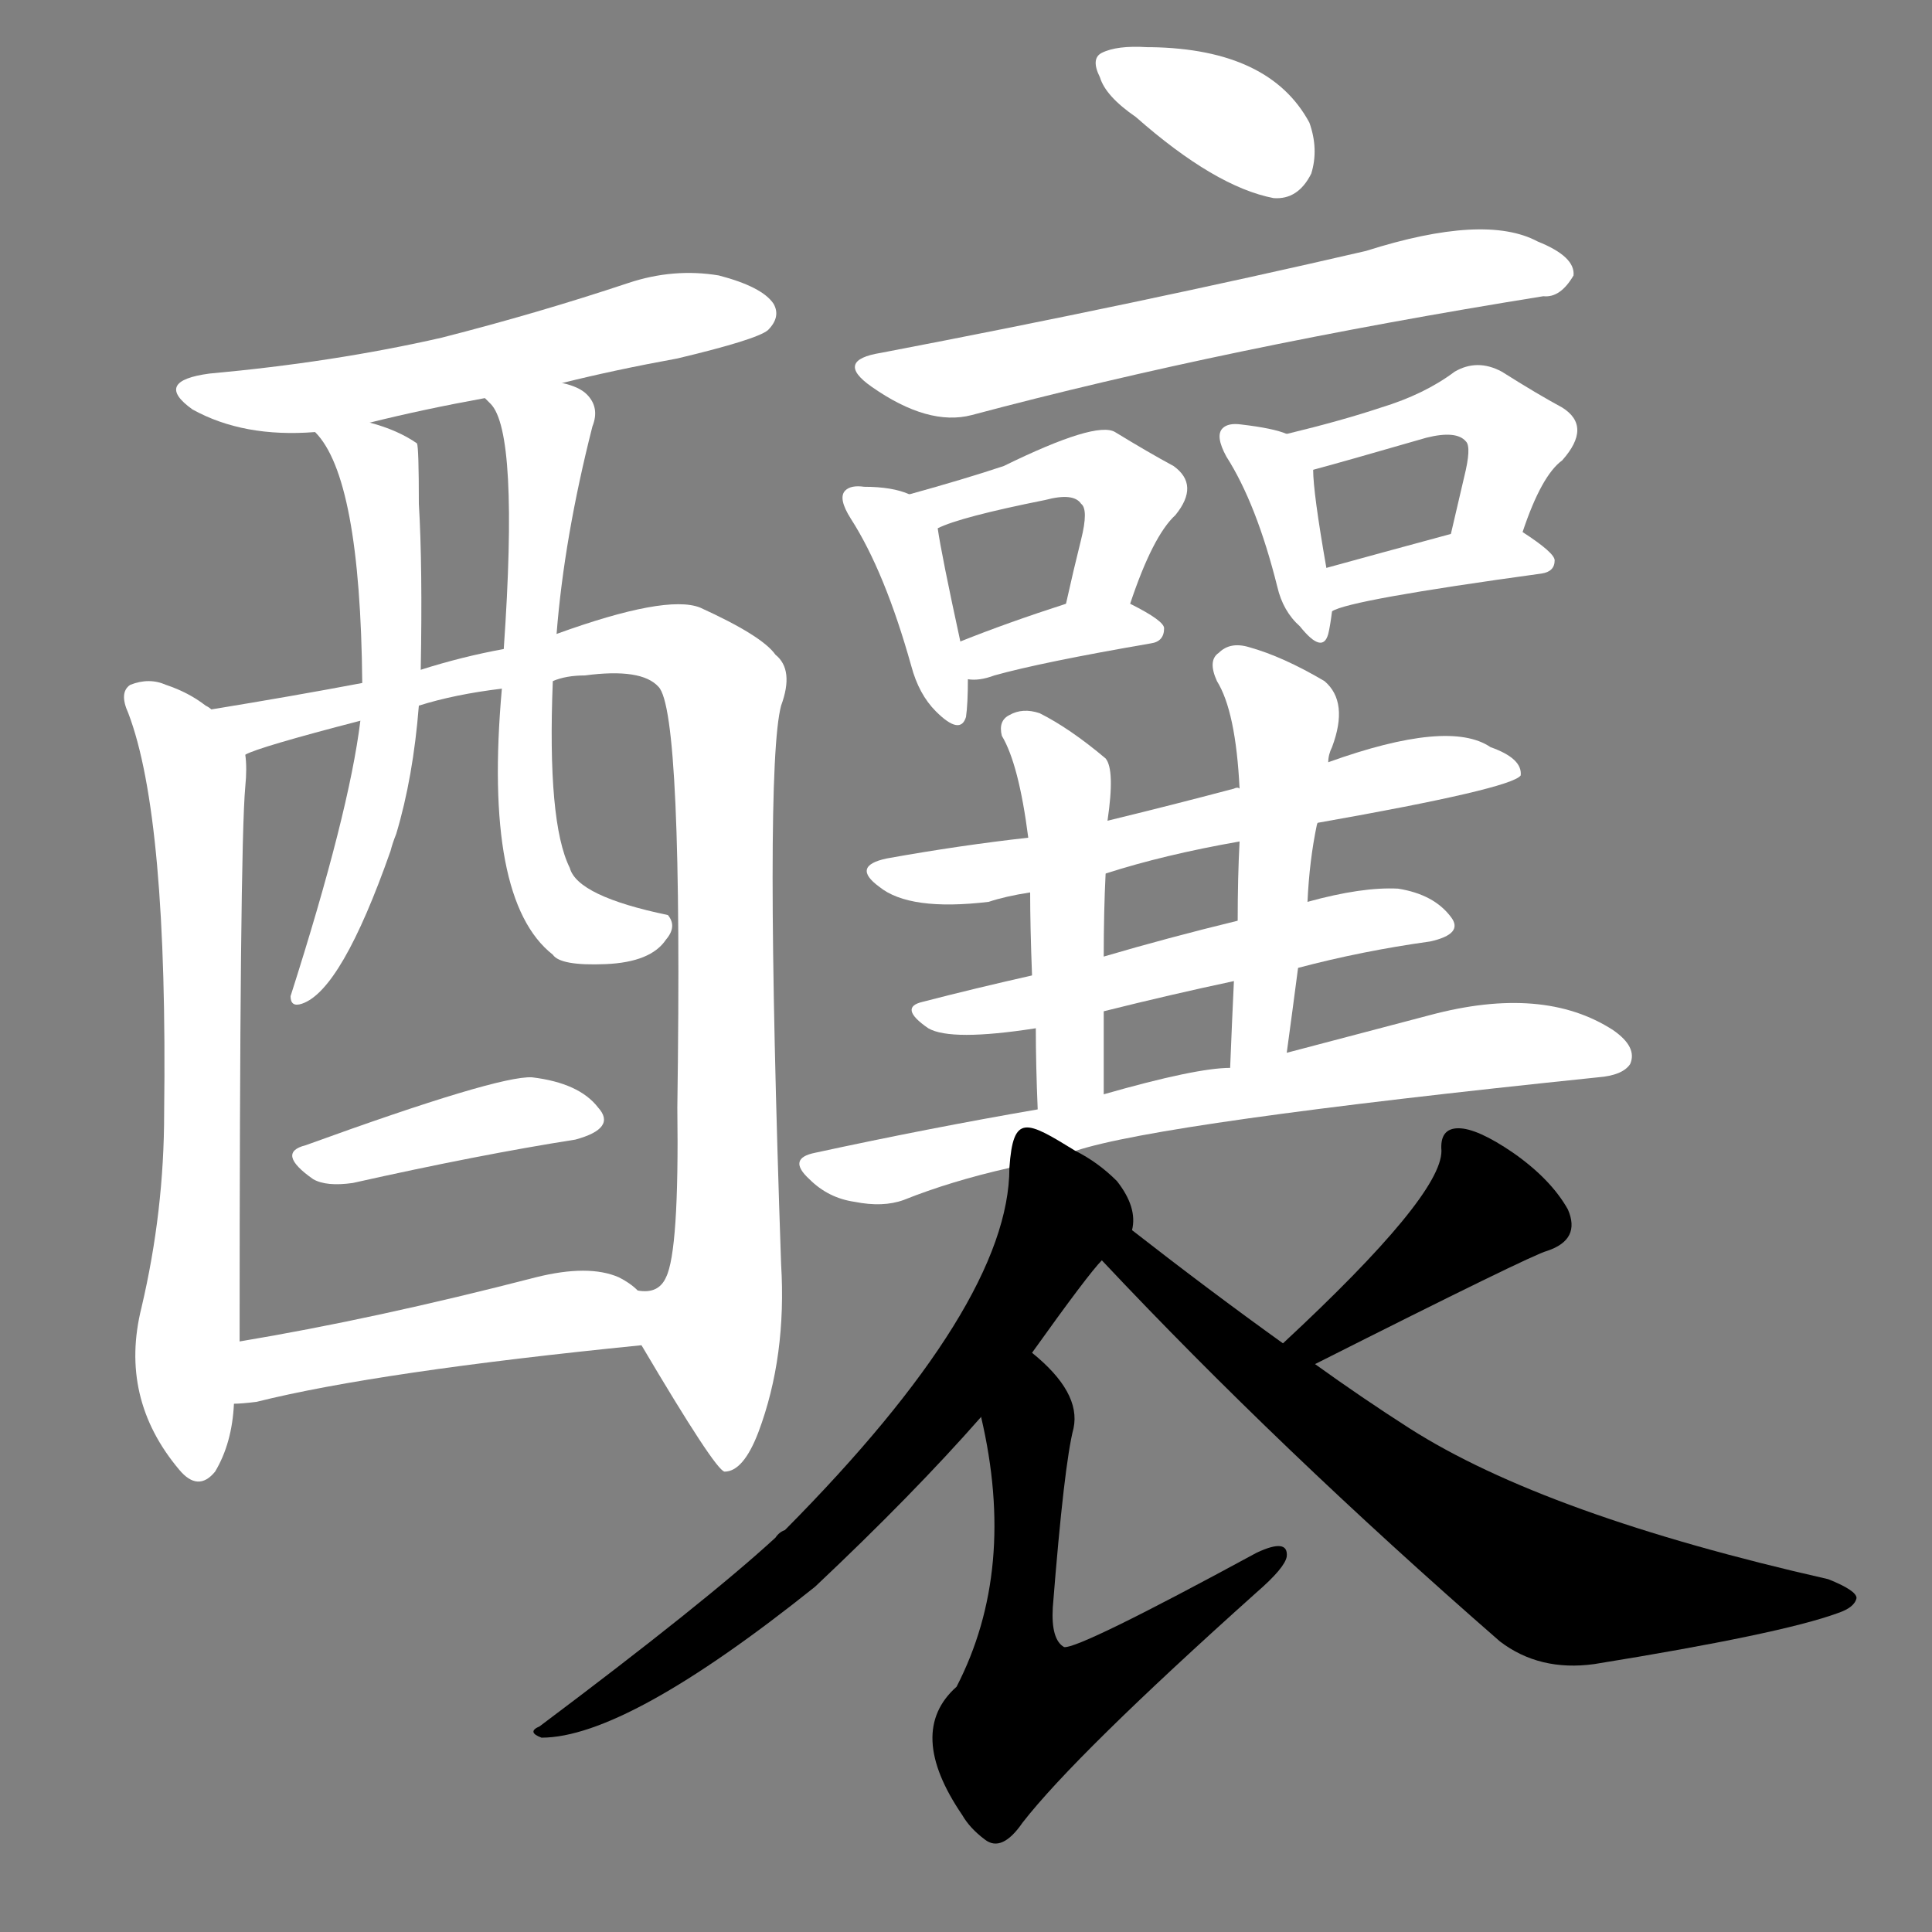 <svg version="1.1" viewBox="0 0 1024 1024" xmlns="http://www.w3.org/2000/svg">
  <rect x="0" y="0" width="1024" height="1024" fill="#808080" stroke="none"/>
  <g transform="scale(1, -1) translate(0, -900)">
    <style type="text/css">
        .stroke1 {fill: #FFFFFF;}
        .stroke2 {fill: #FFFFFF;}
        .stroke3 {fill: #FFFFFF;}
        .stroke4 {fill: #FFFFFF;}
        .stroke5 {fill: #FFFFFF;}
        .stroke6 {fill: #FFFFFF;}
        .stroke7 {fill: #FFFFFF;}
        .stroke8 {fill: #FFFFFF;}
        .stroke9 {fill: #FFFFFF;}
        .stroke10 {fill: #FFFFFF;}
        .stroke11 {fill: #FFFFFF;}
        .stroke12 {fill: #FFFFFF;}
        .stroke13 {fill: #FFFFFF;}
        .stroke14 {fill: #FFFFFF;}
        .stroke15 {fill: #FFFFFF;}
        .stroke16 {fill: #FFFFFF;}
        .stroke17 {fill: #FFFFFF;}
        .stroke18 {fill: #FFFFFF;}
        .stroke19 {fill: #FFFFFF;}
        .stroke20 {fill: #FFFFFF;}
        text {
            font-family: Helvetica;
            font-size: 50px;
            fill: #FFFFFF;}
            paint-order: stroke;
            stroke: #000000;
            stroke-width: 4px;
            stroke-linecap: butt;
            stroke-linejoin: miter;
            font-weight: 800;
        }
    </style>

    <path d="M 298 697 Q 326 704 359 710 Q 401 720 407 725 Q 414 732 410 739 Q 404 748 381 754 Q 357 758 333 750 Q 285 734 234 721 Q 177 708 111 702 Q 81 698 102 683 Q 129 668 167 671 L 196 676 Q 224 683 257 689 L 298 697 Z" class="stroke1"/>
    <path d="M 112 524 Q 111 525 109 526 Q 100 533 88 537 Q 79 541 69 537 Q 63 533 68 522 Q 89 467 87 310 Q 87 258 75 207 Q 63 159 95 121 Q 105 109 114 120 Q 123 135 124 156 L 127 189 Q 127 450 130 483 Q 131 493 130 500 C 130 512 130 512 112 524 Z" class="stroke2"/>
    <path d="M 340 187 Q 379 121 384 120 Q 394 120 402 141 Q 417 181 414 230 Q 405 492 414 526 Q 421 545 411 553 Q 404 563 371 578 Q 353 585 295 564 L 267 556 Q 245 552 223 545 L 192 538 Q 155 531 112 524 C 82 519 102 490 130 500 Q 137 504 191 518 L 222 526 Q 241 532 266 535 L 293 539 Q 300 542 310 542 Q 340 546 349 536 Q 362 523 359 313 Q 360 237 353 223 Q 349 214 338 216 C 327 209 327 209 340 187 Z" class="stroke3"/>
    <path d="M 167 671 Q 191 647 192 538 L 191 518 Q 185 469 154 372 Q 154 366 160 368 Q 181 375 207 449 Q 208 453 210 458 Q 219 488 222 526 L 223 545 Q 224 600 222 633 Q 222 663 221 665 Q 211 672 196 676 C 167 685 153 690 167 671 Z" class="stroke4"/>
    <path d="M 295 564 Q 299 615 314 674 Q 318 684 311 691 Q 307 695 298 697 C 270 708 239 713 257 689 Q 258 688 260 686 Q 275 671 267 556 L 266 535 Q 256 423 293 394 Q 297 388 321 389 Q 345 390 353 402 Q 359 409 354 415 Q 306 425 302 440 Q 290 464 293 539 L 295 564 Z" class="stroke5"/>
    <path d="M 162 293 Q 146 289 166 275 Q 173 271 187 273 Q 254 288 305 296 Q 327 302 317 313 Q 307 326 282 329 Q 264 330 162 293 Z" class="stroke6"/>
    <path d="M 124 156 Q 128 156 136 157 Q 200 173 340 187 C 370 190 362 197 338 216 Q 334 220 328 223 Q 312 230 284 223 Q 199 201 127 189 C 97 184 94 154 124 156 Z" class="stroke7"/>
    <path d="M 602 838 Q 644 801 675 795 Q 688 794 695 808 Q 699 821 694 835 Q 673 874 610 875 L 608 875 Q 592 876 584 872 Q 578 869 583 859 Q 586 849 602 838 Z" class="stroke8"/>
    <path d="M 467 713 Q 442 709 462 695 Q 492 674 515 680 Q 650 716 818 743 Q 827 742 834 754 Q 835 764 815 772 Q 787 787 724 767 Q 603 739 467 713 Z" class="stroke9"/>
    <path d="M 482 638 Q 473 642 458 642 Q 451 643 448 640 Q 444 636 451 625 Q 469 597 483 547 Q 487 532 496 523 Q 509 510 512 520 Q 513 527 513 540 L 509 560 Q 499 606 497 620 C 495 633 495 633 482 638 Z" class="stroke10"/>
    <path d="M 599 580 Q 611 616 623 627 Q 636 643 622 653 Q 609 660 591 671 Q 581 677 532 653 Q 511 646 482 638 C 453 630 469 609 497 620 Q 509 626 554 635 Q 569 639 573 633 Q 577 630 573 614 Q 569 598 565 580 C 558 551 589 552 599 580 Z" class="stroke11"/>
    <path d="M 513 540 Q 519 539 527 542 Q 552 549 610 559 Q 617 560 617 567 Q 617 571 599 580 C 586 587 586 587 565 580 Q 534 570 509 560 C 481 549 483 542 513 540 Z" class="stroke12"/>
    <path d="M 682 670 Q 675 673 658 675 Q 651 676 648 673 Q 644 669 650 658 Q 666 633 677 589 Q 680 576 689 568 Q 701 553 704 564 Q 705 568 706 576 L 703 599 Q 696 639 696 651 C 695 665 695 665 682 670 Z" class="stroke13"/>
    <path d="M 807 618 Q 817 648 828 656 Q 844 674 828 684 Q 815 691 796 703 Q 783 710 771 703 Q 755 691 732 684 Q 711 677 682 670 C 653 663 667 643 696 651 Q 711 655 756 668 Q 772 672 777 666 Q 780 663 776 647 Q 773 634 769 617 C 762 588 797 590 807 618 Z" class="stroke14"/>
    <path d="M 706 576 Q 715 582 817 596 Q 824 597 824 603 Q 824 607 807 618 C 797 625 797 625 769 617 Q 732 607 703 599 C 674 591 679 564 706 576 Z" class="stroke15"/>
    <path d="M 698 463 Q 698 464 699 464 Q 801 482 806 489 Q 807 498 790 504 Q 768 519 704 496 L 657 482 Q 656 483 654 482 Q 620 473 587 465 L 545 456 Q 509 452 470 445 Q 451 441 466 430 Q 482 417 524 422 Q 533 425 546 427 L 586 437 Q 617 447 657 454 L 698 463 Z" class="stroke16"/>
    <path d="M 688 387 Q 722 396 758 401 Q 776 405 769 414 Q 760 426 741 429 Q 722 430 693 422 L 656 412 Q 619 403 585 393 L 547 383 Q 516 376 489 369 Q 476 366 492 355 Q 504 348 549 355 L 585 364 Q 621 373 654 380 L 688 387 Z" class="stroke17"/>
    <path d="M 587 465 Q 591 492 586 498 Q 567 514 551 522 Q 542 525 535 521 Q 529 518 531 510 Q 540 495 545 456 L 546 427 Q 546 409 547 383 L 549 355 Q 549 336 550 312 C 551 282 585 290 585 320 L 585 364 L 585 393 Q 585 417 586 437 L 587 465 Z" class="stroke18"/>
    <path d="M 682 342 Q 685 364 688 387 L 693 422 Q 694 444 698 463 L 704 496 Q 704 500 706 504 Q 715 528 702 539 Q 680 552 662 557 Q 652 560 646 554 Q 640 550 645 539 Q 655 523 657 482 L 657 454 Q 656 435 656 412 L 654 380 Q 653 359 652 334 C 651 304 678 312 682 342 Z" class="stroke19"/>
    <path d="M 570 290 Q 615 305 847 329 Q 860 330 864 336 Q 868 345 855 354 Q 818 378 758 362 Q 724 353 682 342 L 652 334 Q 634 334 585 320 L 550 312 Q 492 302 432 289 Q 417 286 429 275 Q 439 265 453 263 Q 468 260 479 264 Q 504 274 535 281 L 570 290 Z" class="stroke20"/>
    <path d="M 600 248 Q 603 260 592 274 Q 582 284 570 290 C 544 306 537 310 535 281 Q 535 209 416 89 Q 413 88 411 85 Q 374 51 286 -15 Q 279 -18 287 -21 Q 332 -21 432 59 Q 484 108 520 149 L 547 183 Q 577 225 584 232 C 600 251 600 245 600 248 Z" class="stroke21"/>
    <path d="M 520 149 Q 539 68 507 6 Q 480 -18 510 -62 Q 514 -69 522 -75 Q 531 -82 542 -66 Q 570 -30 666 56 Q 681 69 682 75 Q 683 85 666 77 Q 572 26 564 27 Q 557 31 558 48 Q 564 124 569 143 Q 573 162 547 183 C 525 203 514 178 520 149 Z" class="stroke22"/>
    <path d="M 697 177 Q 812 235 820 237 Q 838 243 831 259 Q 822 275 802 289 Q 783 302 773 302 Q 763 302 764 290 Q 764 266 680 188 C 658 168 670 163 697 177 Z" class="stroke23"/>
    <path d="M 680 188 Q 641 216 600 248 C 576 266 563 254 584 232 Q 678 132 795 30 Q 816 14 845 18 Q 944 34 974 45 Q 983 48 984 53 Q 984 57 969 63 Q 819 97 747 143 Q 722 159 697 177 L 680 188 Z" class="stroke24"/>
</g></svg>